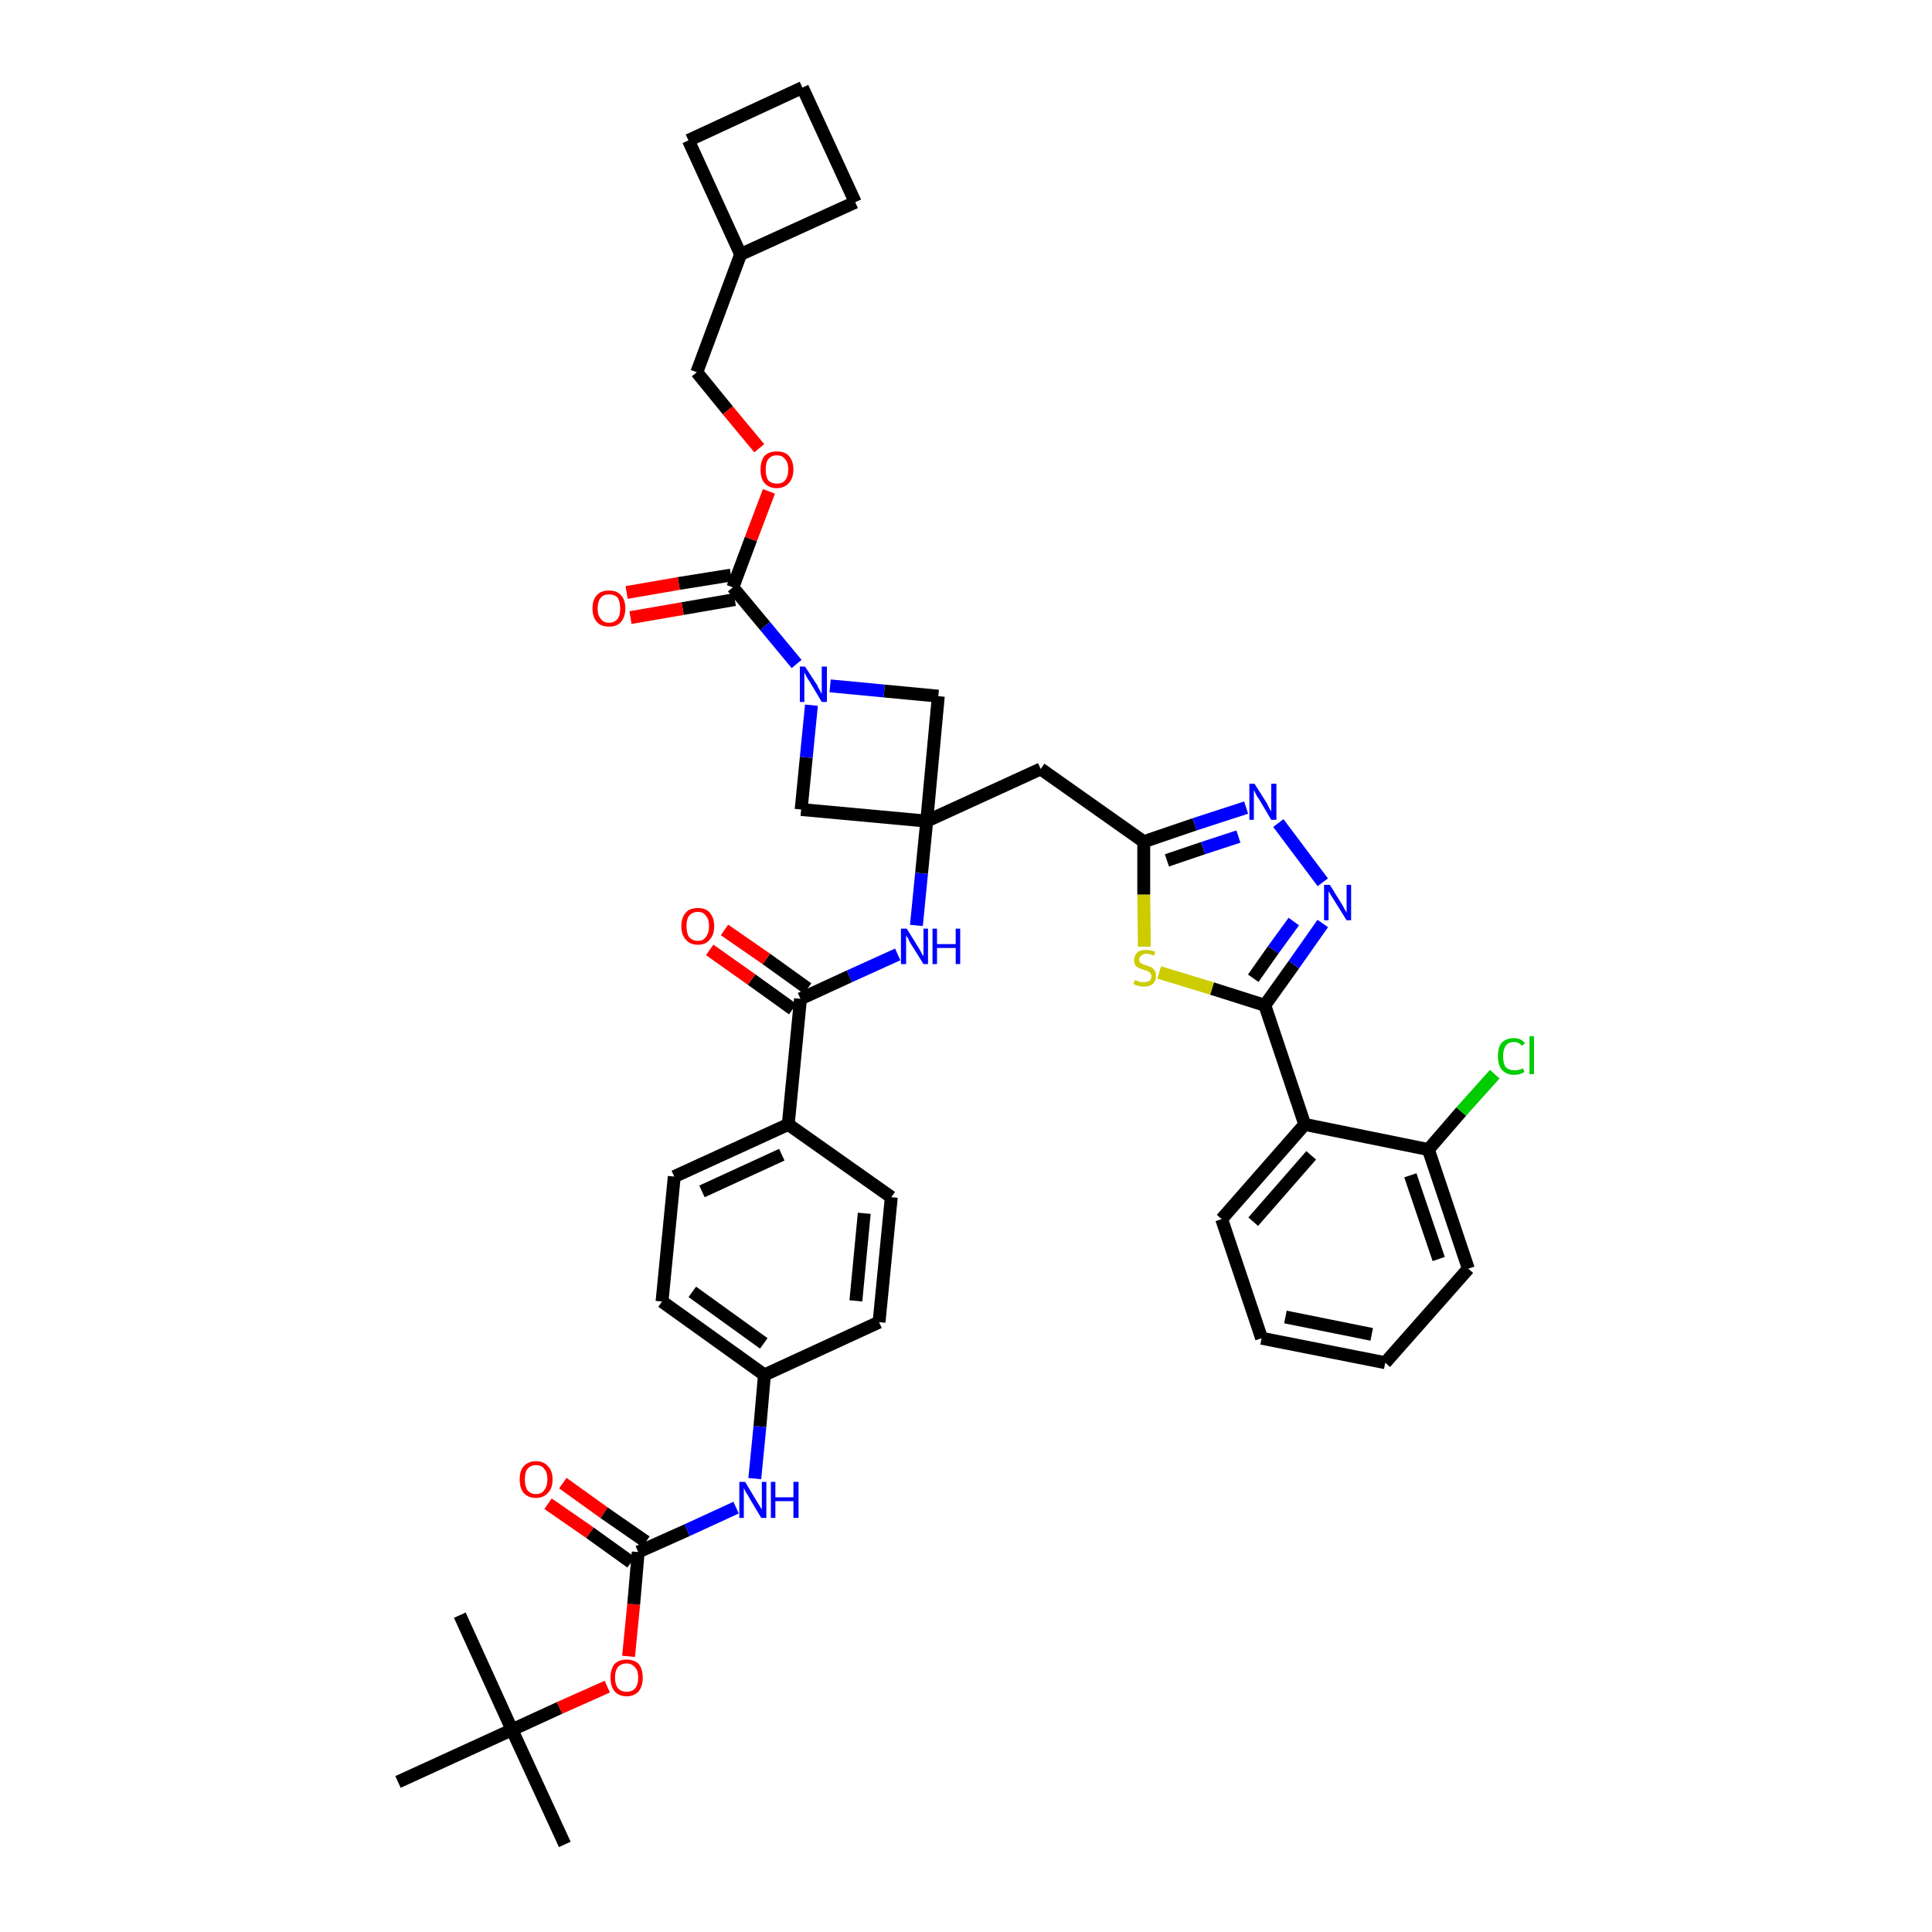 <?xml version='1.0' encoding='iso-8859-1'?>
<svg version='1.1' baseProfile='full'
              xmlns='http://www.w3.org/2000/svg'
                      xmlns:rdkit='http://www.rdkit.org/xml'
                      xmlns:xlink='http://www.w3.org/1999/xlink'
                  xml:space='preserve'
width='300px' height='300px' viewBox='0 0 300 300'>
<!-- END OF HEADER -->
<path class='bond-0 atom-0 atom-1' d='M 87.7,286.4 L 79.5,268.6' style='fill:none;fill-rule:evenodd;stroke:#000000;stroke-width:2.0px;stroke-linecap:butt;stroke-linejoin:miter;stroke-opacity:1' />
<path class='bond-1 atom-1 atom-2' d='M 79.5,268.6 L 71.4,250.8' style='fill:none;fill-rule:evenodd;stroke:#000000;stroke-width:2.0px;stroke-linecap:butt;stroke-linejoin:miter;stroke-opacity:1' />
<path class='bond-2 atom-1 atom-3' d='M 79.5,268.6 L 61.8,276.7' style='fill:none;fill-rule:evenodd;stroke:#000000;stroke-width:2.0px;stroke-linecap:butt;stroke-linejoin:miter;stroke-opacity:1' />
<path class='bond-3 atom-1 atom-4' d='M 79.5,268.6 L 86.9,265.2' style='fill:none;fill-rule:evenodd;stroke:#000000;stroke-width:2.0px;stroke-linecap:butt;stroke-linejoin:miter;stroke-opacity:1' />
<path class='bond-3 atom-1 atom-4' d='M 86.9,265.2 L 94.3,261.9' style='fill:none;fill-rule:evenodd;stroke:#FF0000;stroke-width:2.0px;stroke-linecap:butt;stroke-linejoin:miter;stroke-opacity:1' />
<path class='bond-4 atom-4 atom-5' d='M 97.6,257.2 L 98.4,249.1' style='fill:none;fill-rule:evenodd;stroke:#FF0000;stroke-width:2.0px;stroke-linecap:butt;stroke-linejoin:miter;stroke-opacity:1' />
<path class='bond-4 atom-4 atom-5' d='M 98.4,249.1 L 99.1,241.0' style='fill:none;fill-rule:evenodd;stroke:#000000;stroke-width:2.0px;stroke-linecap:butt;stroke-linejoin:miter;stroke-opacity:1' />
<path class='bond-5 atom-5 atom-6' d='M 100.3,239.4 L 93.8,234.9' style='fill:none;fill-rule:evenodd;stroke:#000000;stroke-width:2.0px;stroke-linecap:butt;stroke-linejoin:miter;stroke-opacity:1' />
<path class='bond-5 atom-5 atom-6' d='M 93.8,234.9 L 87.4,230.3' style='fill:none;fill-rule:evenodd;stroke:#FF0000;stroke-width:2.0px;stroke-linecap:butt;stroke-linejoin:miter;stroke-opacity:1' />
<path class='bond-5 atom-5 atom-6' d='M 98.0,242.6 L 91.6,238.0' style='fill:none;fill-rule:evenodd;stroke:#000000;stroke-width:2.0px;stroke-linecap:butt;stroke-linejoin:miter;stroke-opacity:1' />
<path class='bond-5 atom-5 atom-6' d='M 91.6,238.0 L 85.1,233.5' style='fill:none;fill-rule:evenodd;stroke:#FF0000;stroke-width:2.0px;stroke-linecap:butt;stroke-linejoin:miter;stroke-opacity:1' />
<path class='bond-6 atom-5 atom-7' d='M 99.1,241.0 L 106.7,237.6' style='fill:none;fill-rule:evenodd;stroke:#000000;stroke-width:2.0px;stroke-linecap:butt;stroke-linejoin:miter;stroke-opacity:1' />
<path class='bond-6 atom-5 atom-7' d='M 106.7,237.6 L 114.3,234.1' style='fill:none;fill-rule:evenodd;stroke:#0000FF;stroke-width:2.0px;stroke-linecap:butt;stroke-linejoin:miter;stroke-opacity:1' />
<path class='bond-7 atom-7 atom-8' d='M 117.2,229.6 L 118.0,221.5' style='fill:none;fill-rule:evenodd;stroke:#0000FF;stroke-width:2.0px;stroke-linecap:butt;stroke-linejoin:miter;stroke-opacity:1' />
<path class='bond-7 atom-7 atom-8' d='M 118.0,221.5 L 118.7,213.5' style='fill:none;fill-rule:evenodd;stroke:#000000;stroke-width:2.0px;stroke-linecap:butt;stroke-linejoin:miter;stroke-opacity:1' />
<path class='bond-8 atom-8 atom-9' d='M 118.7,213.5 L 102.8,202.1' style='fill:none;fill-rule:evenodd;stroke:#000000;stroke-width:2.0px;stroke-linecap:butt;stroke-linejoin:miter;stroke-opacity:1' />
<path class='bond-8 atom-8 atom-9' d='M 118.6,208.6 L 107.5,200.6' style='fill:none;fill-rule:evenodd;stroke:#000000;stroke-width:2.0px;stroke-linecap:butt;stroke-linejoin:miter;stroke-opacity:1' />
<path class='bond-41 atom-41 atom-8' d='M 136.5,205.3 L 118.7,213.5' style='fill:none;fill-rule:evenodd;stroke:#000000;stroke-width:2.0px;stroke-linecap:butt;stroke-linejoin:miter;stroke-opacity:1' />
<path class='bond-9 atom-9 atom-10' d='M 102.8,202.1 L 104.7,182.7' style='fill:none;fill-rule:evenodd;stroke:#000000;stroke-width:2.0px;stroke-linecap:butt;stroke-linejoin:miter;stroke-opacity:1' />
<path class='bond-10 atom-10 atom-11' d='M 104.7,182.7 L 122.4,174.6' style='fill:none;fill-rule:evenodd;stroke:#000000;stroke-width:2.0px;stroke-linecap:butt;stroke-linejoin:miter;stroke-opacity:1' />
<path class='bond-10 atom-10 atom-11' d='M 109.0,185.0 L 121.4,179.3' style='fill:none;fill-rule:evenodd;stroke:#000000;stroke-width:2.0px;stroke-linecap:butt;stroke-linejoin:miter;stroke-opacity:1' />
<path class='bond-11 atom-11 atom-12' d='M 122.4,174.6 L 124.3,155.1' style='fill:none;fill-rule:evenodd;stroke:#000000;stroke-width:2.0px;stroke-linecap:butt;stroke-linejoin:miter;stroke-opacity:1' />
<path class='bond-39 atom-11 atom-40' d='M 122.4,174.6 L 138.4,185.9' style='fill:none;fill-rule:evenodd;stroke:#000000;stroke-width:2.0px;stroke-linecap:butt;stroke-linejoin:miter;stroke-opacity:1' />
<path class='bond-12 atom-12 atom-13' d='M 125.4,153.5 L 119.0,148.9' style='fill:none;fill-rule:evenodd;stroke:#000000;stroke-width:2.0px;stroke-linecap:butt;stroke-linejoin:miter;stroke-opacity:1' />
<path class='bond-12 atom-12 atom-13' d='M 119.0,148.9 L 112.5,144.4' style='fill:none;fill-rule:evenodd;stroke:#FF0000;stroke-width:2.0px;stroke-linecap:butt;stroke-linejoin:miter;stroke-opacity:1' />
<path class='bond-12 atom-12 atom-13' d='M 123.1,156.7 L 116.7,152.1' style='fill:none;fill-rule:evenodd;stroke:#000000;stroke-width:2.0px;stroke-linecap:butt;stroke-linejoin:miter;stroke-opacity:1' />
<path class='bond-12 atom-12 atom-13' d='M 116.7,152.1 L 110.2,147.5' style='fill:none;fill-rule:evenodd;stroke:#FF0000;stroke-width:2.0px;stroke-linecap:butt;stroke-linejoin:miter;stroke-opacity:1' />
<path class='bond-13 atom-12 atom-14' d='M 124.3,155.1 L 131.9,151.6' style='fill:none;fill-rule:evenodd;stroke:#000000;stroke-width:2.0px;stroke-linecap:butt;stroke-linejoin:miter;stroke-opacity:1' />
<path class='bond-13 atom-12 atom-14' d='M 131.9,151.6 L 139.4,148.2' style='fill:none;fill-rule:evenodd;stroke:#0000FF;stroke-width:2.0px;stroke-linecap:butt;stroke-linejoin:miter;stroke-opacity:1' />
<path class='bond-14 atom-14 atom-15' d='M 142.3,143.7 L 143.1,135.6' style='fill:none;fill-rule:evenodd;stroke:#0000FF;stroke-width:2.0px;stroke-linecap:butt;stroke-linejoin:miter;stroke-opacity:1' />
<path class='bond-14 atom-14 atom-15' d='M 143.1,135.6 L 143.9,127.5' style='fill:none;fill-rule:evenodd;stroke:#000000;stroke-width:2.0px;stroke-linecap:butt;stroke-linejoin:miter;stroke-opacity:1' />
<path class='bond-15 atom-15 atom-16' d='M 143.9,127.5 L 161.6,119.4' style='fill:none;fill-rule:evenodd;stroke:#000000;stroke-width:2.0px;stroke-linecap:butt;stroke-linejoin:miter;stroke-opacity:1' />
<path class='bond-28 atom-15 atom-29' d='M 143.9,127.5 L 124.4,125.7' style='fill:none;fill-rule:evenodd;stroke:#000000;stroke-width:2.0px;stroke-linecap:butt;stroke-linejoin:miter;stroke-opacity:1' />
<path class='bond-42 atom-39 atom-15' d='M 145.7,108.1 L 143.9,127.5' style='fill:none;fill-rule:evenodd;stroke:#000000;stroke-width:2.0px;stroke-linecap:butt;stroke-linejoin:miter;stroke-opacity:1' />
<path class='bond-16 atom-16 atom-17' d='M 161.6,119.4 L 177.6,130.7' style='fill:none;fill-rule:evenodd;stroke:#000000;stroke-width:2.0px;stroke-linecap:butt;stroke-linejoin:miter;stroke-opacity:1' />
<path class='bond-17 atom-17 atom-18' d='M 177.6,130.7 L 185.5,128.0' style='fill:none;fill-rule:evenodd;stroke:#000000;stroke-width:2.0px;stroke-linecap:butt;stroke-linejoin:miter;stroke-opacity:1' />
<path class='bond-17 atom-17 atom-18' d='M 185.5,128.0 L 193.5,125.4' style='fill:none;fill-rule:evenodd;stroke:#0000FF;stroke-width:2.0px;stroke-linecap:butt;stroke-linejoin:miter;stroke-opacity:1' />
<path class='bond-17 atom-17 atom-18' d='M 181.2,133.6 L 186.8,131.7' style='fill:none;fill-rule:evenodd;stroke:#000000;stroke-width:2.0px;stroke-linecap:butt;stroke-linejoin:miter;stroke-opacity:1' />
<path class='bond-17 atom-17 atom-18' d='M 186.8,131.7 L 192.3,129.9' style='fill:none;fill-rule:evenodd;stroke:#0000FF;stroke-width:2.0px;stroke-linecap:butt;stroke-linejoin:miter;stroke-opacity:1' />
<path class='bond-43 atom-28 atom-17' d='M 177.7,147.0 L 177.6,138.9' style='fill:none;fill-rule:evenodd;stroke:#CCCC00;stroke-width:2.0px;stroke-linecap:butt;stroke-linejoin:miter;stroke-opacity:1' />
<path class='bond-43 atom-28 atom-17' d='M 177.6,138.9 L 177.6,130.7' style='fill:none;fill-rule:evenodd;stroke:#000000;stroke-width:2.0px;stroke-linecap:butt;stroke-linejoin:miter;stroke-opacity:1' />
<path class='bond-18 atom-18 atom-19' d='M 198.5,127.8 L 205.4,137.0' style='fill:none;fill-rule:evenodd;stroke:#0000FF;stroke-width:2.0px;stroke-linecap:butt;stroke-linejoin:miter;stroke-opacity:1' />
<path class='bond-19 atom-19 atom-20' d='M 205.4,143.4 L 200.9,149.8' style='fill:none;fill-rule:evenodd;stroke:#0000FF;stroke-width:2.0px;stroke-linecap:butt;stroke-linejoin:miter;stroke-opacity:1' />
<path class='bond-19 atom-19 atom-20' d='M 200.9,149.8 L 196.4,156.1' style='fill:none;fill-rule:evenodd;stroke:#000000;stroke-width:2.0px;stroke-linecap:butt;stroke-linejoin:miter;stroke-opacity:1' />
<path class='bond-19 atom-19 atom-20' d='M 200.9,143.1 L 197.7,147.5' style='fill:none;fill-rule:evenodd;stroke:#0000FF;stroke-width:2.0px;stroke-linecap:butt;stroke-linejoin:miter;stroke-opacity:1' />
<path class='bond-19 atom-19 atom-20' d='M 197.7,147.5 L 194.6,151.9' style='fill:none;fill-rule:evenodd;stroke:#000000;stroke-width:2.0px;stroke-linecap:butt;stroke-linejoin:miter;stroke-opacity:1' />
<path class='bond-20 atom-20 atom-21' d='M 196.4,156.1 L 202.6,174.6' style='fill:none;fill-rule:evenodd;stroke:#000000;stroke-width:2.0px;stroke-linecap:butt;stroke-linejoin:miter;stroke-opacity:1' />
<path class='bond-27 atom-20 atom-28' d='M 196.4,156.1 L 188.2,153.5' style='fill:none;fill-rule:evenodd;stroke:#000000;stroke-width:2.0px;stroke-linecap:butt;stroke-linejoin:miter;stroke-opacity:1' />
<path class='bond-27 atom-20 atom-28' d='M 188.2,153.5 L 180.0,151.0' style='fill:none;fill-rule:evenodd;stroke:#CCCC00;stroke-width:2.0px;stroke-linecap:butt;stroke-linejoin:miter;stroke-opacity:1' />
<path class='bond-21 atom-21 atom-22' d='M 202.6,174.6 L 189.7,189.3' style='fill:none;fill-rule:evenodd;stroke:#000000;stroke-width:2.0px;stroke-linecap:butt;stroke-linejoin:miter;stroke-opacity:1' />
<path class='bond-21 atom-21 atom-22' d='M 203.6,179.4 L 194.6,189.7' style='fill:none;fill-rule:evenodd;stroke:#000000;stroke-width:2.0px;stroke-linecap:butt;stroke-linejoin:miter;stroke-opacity:1' />
<path class='bond-45 atom-26 atom-21' d='M 221.8,178.5 L 202.6,174.6' style='fill:none;fill-rule:evenodd;stroke:#000000;stroke-width:2.0px;stroke-linecap:butt;stroke-linejoin:miter;stroke-opacity:1' />
<path class='bond-22 atom-22 atom-23' d='M 189.7,189.3 L 195.9,207.8' style='fill:none;fill-rule:evenodd;stroke:#000000;stroke-width:2.0px;stroke-linecap:butt;stroke-linejoin:miter;stroke-opacity:1' />
<path class='bond-23 atom-23 atom-24' d='M 195.9,207.8 L 215.1,211.6' style='fill:none;fill-rule:evenodd;stroke:#000000;stroke-width:2.0px;stroke-linecap:butt;stroke-linejoin:miter;stroke-opacity:1' />
<path class='bond-23 atom-23 atom-24' d='M 199.6,204.5 L 213.0,207.2' style='fill:none;fill-rule:evenodd;stroke:#000000;stroke-width:2.0px;stroke-linecap:butt;stroke-linejoin:miter;stroke-opacity:1' />
<path class='bond-24 atom-24 atom-25' d='M 215.1,211.6 L 228.0,197.0' style='fill:none;fill-rule:evenodd;stroke:#000000;stroke-width:2.0px;stroke-linecap:butt;stroke-linejoin:miter;stroke-opacity:1' />
<path class='bond-25 atom-25 atom-26' d='M 228.0,197.0 L 221.8,178.5' style='fill:none;fill-rule:evenodd;stroke:#000000;stroke-width:2.0px;stroke-linecap:butt;stroke-linejoin:miter;stroke-opacity:1' />
<path class='bond-25 atom-25 atom-26' d='M 223.4,195.5 L 219.0,182.5' style='fill:none;fill-rule:evenodd;stroke:#000000;stroke-width:2.0px;stroke-linecap:butt;stroke-linejoin:miter;stroke-opacity:1' />
<path class='bond-26 atom-26 atom-27' d='M 221.8,178.5 L 226.9,172.6' style='fill:none;fill-rule:evenodd;stroke:#000000;stroke-width:2.0px;stroke-linecap:butt;stroke-linejoin:miter;stroke-opacity:1' />
<path class='bond-26 atom-26 atom-27' d='M 226.9,172.6 L 232.1,166.8' style='fill:none;fill-rule:evenodd;stroke:#00CC00;stroke-width:2.0px;stroke-linecap:butt;stroke-linejoin:miter;stroke-opacity:1' />
<path class='bond-29 atom-29 atom-30' d='M 124.4,125.7 L 125.2,117.6' style='fill:none;fill-rule:evenodd;stroke:#000000;stroke-width:2.0px;stroke-linecap:butt;stroke-linejoin:miter;stroke-opacity:1' />
<path class='bond-29 atom-29 atom-30' d='M 125.2,117.6 L 126.0,109.5' style='fill:none;fill-rule:evenodd;stroke:#0000FF;stroke-width:2.0px;stroke-linecap:butt;stroke-linejoin:miter;stroke-opacity:1' />
<path class='bond-30 atom-30 atom-31' d='M 123.7,103.1 L 118.8,97.2' style='fill:none;fill-rule:evenodd;stroke:#0000FF;stroke-width:2.0px;stroke-linecap:butt;stroke-linejoin:miter;stroke-opacity:1' />
<path class='bond-30 atom-30 atom-31' d='M 118.8,97.2 L 113.8,91.2' style='fill:none;fill-rule:evenodd;stroke:#000000;stroke-width:2.0px;stroke-linecap:butt;stroke-linejoin:miter;stroke-opacity:1' />
<path class='bond-38 atom-30 atom-39' d='M 128.9,106.5 L 137.3,107.3' style='fill:none;fill-rule:evenodd;stroke:#0000FF;stroke-width:2.0px;stroke-linecap:butt;stroke-linejoin:miter;stroke-opacity:1' />
<path class='bond-38 atom-30 atom-39' d='M 137.3,107.3 L 145.7,108.1' style='fill:none;fill-rule:evenodd;stroke:#000000;stroke-width:2.0px;stroke-linecap:butt;stroke-linejoin:miter;stroke-opacity:1' />
<path class='bond-31 atom-31 atom-32' d='M 113.5,89.3 L 105.4,90.6' style='fill:none;fill-rule:evenodd;stroke:#000000;stroke-width:2.0px;stroke-linecap:butt;stroke-linejoin:miter;stroke-opacity:1' />
<path class='bond-31 atom-31 atom-32' d='M 105.4,90.6 L 97.3,92.0' style='fill:none;fill-rule:evenodd;stroke:#FF0000;stroke-width:2.0px;stroke-linecap:butt;stroke-linejoin:miter;stroke-opacity:1' />
<path class='bond-31 atom-31 atom-32' d='M 114.1,93.1 L 106.0,94.5' style='fill:none;fill-rule:evenodd;stroke:#000000;stroke-width:2.0px;stroke-linecap:butt;stroke-linejoin:miter;stroke-opacity:1' />
<path class='bond-31 atom-31 atom-32' d='M 106.0,94.5 L 97.9,95.9' style='fill:none;fill-rule:evenodd;stroke:#FF0000;stroke-width:2.0px;stroke-linecap:butt;stroke-linejoin:miter;stroke-opacity:1' />
<path class='bond-32 atom-31 atom-33' d='M 113.8,91.2 L 116.6,83.7' style='fill:none;fill-rule:evenodd;stroke:#000000;stroke-width:2.0px;stroke-linecap:butt;stroke-linejoin:miter;stroke-opacity:1' />
<path class='bond-32 atom-31 atom-33' d='M 116.6,83.7 L 119.4,76.3' style='fill:none;fill-rule:evenodd;stroke:#FF0000;stroke-width:2.0px;stroke-linecap:butt;stroke-linejoin:miter;stroke-opacity:1' />
<path class='bond-33 atom-33 atom-34' d='M 117.9,69.6 L 113.0,63.7' style='fill:none;fill-rule:evenodd;stroke:#FF0000;stroke-width:2.0px;stroke-linecap:butt;stroke-linejoin:miter;stroke-opacity:1' />
<path class='bond-33 atom-33 atom-34' d='M 113.0,63.7 L 108.2,57.8' style='fill:none;fill-rule:evenodd;stroke:#000000;stroke-width:2.0px;stroke-linecap:butt;stroke-linejoin:miter;stroke-opacity:1' />
<path class='bond-34 atom-34 atom-35' d='M 108.2,57.8 L 115.0,39.5' style='fill:none;fill-rule:evenodd;stroke:#000000;stroke-width:2.0px;stroke-linecap:butt;stroke-linejoin:miter;stroke-opacity:1' />
<path class='bond-35 atom-35 atom-36' d='M 115.0,39.5 L 132.8,31.4' style='fill:none;fill-rule:evenodd;stroke:#000000;stroke-width:2.0px;stroke-linecap:butt;stroke-linejoin:miter;stroke-opacity:1' />
<path class='bond-44 atom-38 atom-35' d='M 106.9,21.8 L 115.0,39.5' style='fill:none;fill-rule:evenodd;stroke:#000000;stroke-width:2.0px;stroke-linecap:butt;stroke-linejoin:miter;stroke-opacity:1' />
<path class='bond-36 atom-36 atom-37' d='M 132.8,31.4 L 124.6,13.6' style='fill:none;fill-rule:evenodd;stroke:#000000;stroke-width:2.0px;stroke-linecap:butt;stroke-linejoin:miter;stroke-opacity:1' />
<path class='bond-37 atom-37 atom-38' d='M 124.6,13.6 L 106.9,21.8' style='fill:none;fill-rule:evenodd;stroke:#000000;stroke-width:2.0px;stroke-linecap:butt;stroke-linejoin:miter;stroke-opacity:1' />
<path class='bond-40 atom-40 atom-41' d='M 138.4,185.9 L 136.5,205.3' style='fill:none;fill-rule:evenodd;stroke:#000000;stroke-width:2.0px;stroke-linecap:butt;stroke-linejoin:miter;stroke-opacity:1' />
<path class='bond-40 atom-40 atom-41' d='M 134.2,188.4 L 132.9,202.0' style='fill:none;fill-rule:evenodd;stroke:#000000;stroke-width:2.0px;stroke-linecap:butt;stroke-linejoin:miter;stroke-opacity:1' />
<path  class='atom-4' d='M 94.8 260.5
Q 94.8 259.2, 95.4 258.4
Q 96.1 257.7, 97.3 257.7
Q 98.5 257.7, 99.2 258.4
Q 99.8 259.2, 99.8 260.5
Q 99.8 261.8, 99.2 262.6
Q 98.5 263.4, 97.3 263.4
Q 96.1 263.4, 95.4 262.6
Q 94.8 261.8, 94.8 260.5
M 97.3 262.7
Q 98.1 262.7, 98.6 262.2
Q 99.1 261.6, 99.1 260.5
Q 99.1 259.4, 98.6 258.9
Q 98.1 258.3, 97.3 258.3
Q 96.5 258.3, 96.0 258.8
Q 95.5 259.4, 95.5 260.5
Q 95.5 261.6, 96.0 262.2
Q 96.5 262.7, 97.3 262.7
' fill='#FF0000'/>
<path  class='atom-6' d='M 80.7 229.7
Q 80.7 228.4, 81.3 227.7
Q 82.0 226.9, 83.2 226.9
Q 84.5 226.9, 85.1 227.7
Q 85.8 228.4, 85.8 229.7
Q 85.8 231.1, 85.1 231.8
Q 84.4 232.6, 83.2 232.6
Q 82.0 232.6, 81.3 231.8
Q 80.7 231.1, 80.7 229.7
M 83.2 232.0
Q 84.1 232.0, 84.5 231.4
Q 85.0 230.8, 85.0 229.7
Q 85.0 228.6, 84.5 228.1
Q 84.1 227.5, 83.2 227.5
Q 82.4 227.5, 81.9 228.1
Q 81.5 228.6, 81.5 229.7
Q 81.5 230.8, 81.9 231.4
Q 82.4 232.0, 83.2 232.0
' fill='#FF0000'/>
<path  class='atom-7' d='M 115.7 230.1
L 117.5 233.1
Q 117.7 233.4, 118.0 233.9
Q 118.3 234.4, 118.3 234.4
L 118.3 230.1
L 119.0 230.1
L 119.0 235.7
L 118.2 235.7
L 116.3 232.5
Q 116.1 232.1, 115.8 231.7
Q 115.6 231.2, 115.5 231.1
L 115.5 235.7
L 114.8 235.7
L 114.8 230.1
L 115.7 230.1
' fill='#0000FF'/>
<path  class='atom-7' d='M 119.7 230.1
L 120.4 230.1
L 120.4 232.5
L 123.2 232.5
L 123.2 230.1
L 124.0 230.1
L 124.0 235.7
L 123.2 235.7
L 123.2 233.1
L 120.4 233.1
L 120.4 235.7
L 119.7 235.7
L 119.7 230.1
' fill='#0000FF'/>
<path  class='atom-13' d='M 105.8 143.8
Q 105.8 142.5, 106.5 141.7
Q 107.1 141.0, 108.4 141.0
Q 109.6 141.0, 110.2 141.7
Q 110.9 142.5, 110.9 143.8
Q 110.9 145.2, 110.2 145.9
Q 109.6 146.7, 108.4 146.7
Q 107.1 146.7, 106.5 145.9
Q 105.8 145.2, 105.8 143.8
M 108.4 146.1
Q 109.2 146.1, 109.6 145.5
Q 110.1 144.9, 110.1 143.8
Q 110.1 142.7, 109.6 142.2
Q 109.2 141.6, 108.4 141.6
Q 107.5 141.6, 107.0 142.2
Q 106.6 142.7, 106.6 143.8
Q 106.6 144.9, 107.0 145.5
Q 107.5 146.1, 108.4 146.1
' fill='#FF0000'/>
<path  class='atom-14' d='M 140.8 144.2
L 142.6 147.1
Q 142.8 147.4, 143.1 148.0
Q 143.4 148.5, 143.4 148.5
L 143.4 144.2
L 144.1 144.2
L 144.1 149.7
L 143.4 149.7
L 141.4 146.5
Q 141.2 146.2, 141.0 145.7
Q 140.7 145.3, 140.7 145.2
L 140.7 149.7
L 139.9 149.7
L 139.9 144.2
L 140.8 144.2
' fill='#0000FF'/>
<path  class='atom-14' d='M 144.8 144.2
L 145.5 144.2
L 145.5 146.6
L 148.4 146.6
L 148.4 144.2
L 149.1 144.2
L 149.1 149.7
L 148.4 149.7
L 148.4 147.2
L 145.5 147.2
L 145.5 149.7
L 144.8 149.7
L 144.8 144.2
' fill='#0000FF'/>
<path  class='atom-18' d='M 194.8 121.7
L 196.7 124.7
Q 196.8 124.9, 197.1 125.5
Q 197.4 126.0, 197.4 126.0
L 197.4 121.7
L 198.2 121.7
L 198.2 127.3
L 197.4 127.3
L 195.5 124.1
Q 195.2 123.7, 195.0 123.3
Q 194.8 122.8, 194.7 122.7
L 194.7 127.3
L 194.0 127.3
L 194.0 121.7
L 194.8 121.7
' fill='#0000FF'/>
<path  class='atom-19' d='M 206.5 137.4
L 208.3 140.3
Q 208.5 140.6, 208.8 141.2
Q 209.1 141.7, 209.1 141.7
L 209.1 137.4
L 209.8 137.4
L 209.8 142.9
L 209.1 142.9
L 207.1 139.7
Q 206.9 139.4, 206.6 138.9
Q 206.4 138.5, 206.3 138.4
L 206.3 142.9
L 205.6 142.9
L 205.6 137.4
L 206.5 137.4
' fill='#0000FF'/>
<path  class='atom-27' d='M 232.6 164.0
Q 232.6 162.6, 233.2 161.9
Q 233.9 161.2, 235.1 161.2
Q 236.2 161.2, 236.8 162.0
L 236.3 162.4
Q 235.9 161.8, 235.1 161.8
Q 234.2 161.8, 233.8 162.4
Q 233.4 163.0, 233.4 164.0
Q 233.4 165.1, 233.8 165.7
Q 234.3 166.2, 235.2 166.2
Q 235.8 166.2, 236.5 165.9
L 236.7 166.5
Q 236.4 166.6, 236.0 166.8
Q 235.5 166.9, 235.1 166.9
Q 233.9 166.9, 233.2 166.1
Q 232.6 165.4, 232.6 164.0
' fill='#00CC00'/>
<path  class='atom-27' d='M 237.5 160.9
L 238.2 160.9
L 238.2 166.8
L 237.5 166.8
L 237.5 160.9
' fill='#00CC00'/>
<path  class='atom-28' d='M 176.2 152.2
Q 176.3 152.2, 176.5 152.3
Q 176.8 152.4, 177.1 152.5
Q 177.3 152.5, 177.6 152.5
Q 178.2 152.5, 178.5 152.3
Q 178.8 152.0, 178.8 151.6
Q 178.8 151.3, 178.6 151.1
Q 178.5 150.9, 178.2 150.8
Q 178.0 150.7, 177.6 150.6
Q 177.1 150.4, 176.8 150.3
Q 176.5 150.1, 176.3 149.9
Q 176.1 149.6, 176.1 149.1
Q 176.1 148.4, 176.6 147.9
Q 177.0 147.5, 178.0 147.5
Q 178.6 147.5, 179.4 147.8
L 179.2 148.4
Q 178.5 148.1, 178.0 148.1
Q 177.5 148.1, 177.2 148.4
Q 176.9 148.6, 176.9 149.0
Q 176.9 149.3, 177.0 149.4
Q 177.2 149.6, 177.4 149.7
Q 177.6 149.8, 178.0 149.9
Q 178.5 150.1, 178.8 150.2
Q 179.1 150.4, 179.3 150.7
Q 179.5 151.0, 179.5 151.6
Q 179.5 152.3, 179.0 152.8
Q 178.5 153.2, 177.7 153.2
Q 177.2 153.2, 176.8 153.1
Q 176.4 153.0, 176.0 152.8
L 176.2 152.2
' fill='#CCCC00'/>
<path  class='atom-30' d='M 125.0 103.5
L 126.9 106.4
Q 127.0 106.7, 127.3 107.2
Q 127.6 107.7, 127.6 107.8
L 127.6 103.5
L 128.4 103.5
L 128.4 109.0
L 127.6 109.0
L 125.7 105.8
Q 125.4 105.4, 125.2 105.0
Q 125.0 104.6, 124.9 104.4
L 124.9 109.0
L 124.2 109.0
L 124.2 103.5
L 125.0 103.5
' fill='#0000FF'/>
<path  class='atom-32' d='M 92.0 94.5
Q 92.0 93.1, 92.7 92.4
Q 93.3 91.7, 94.6 91.7
Q 95.8 91.7, 96.4 92.4
Q 97.1 93.1, 97.1 94.5
Q 97.1 95.8, 96.4 96.6
Q 95.8 97.3, 94.6 97.3
Q 93.3 97.3, 92.7 96.6
Q 92.0 95.8, 92.0 94.5
M 94.6 96.7
Q 95.4 96.7, 95.9 96.1
Q 96.3 95.6, 96.3 94.5
Q 96.3 93.4, 95.9 92.8
Q 95.4 92.3, 94.6 92.3
Q 93.7 92.3, 93.3 92.8
Q 92.8 93.4, 92.8 94.5
Q 92.8 95.6, 93.3 96.1
Q 93.7 96.7, 94.6 96.7
' fill='#FF0000'/>
<path  class='atom-33' d='M 118.1 72.9
Q 118.1 71.6, 118.7 70.8
Q 119.4 70.1, 120.6 70.1
Q 121.9 70.1, 122.5 70.8
Q 123.2 71.6, 123.2 72.9
Q 123.2 74.2, 122.5 75.0
Q 121.8 75.8, 120.6 75.8
Q 119.4 75.8, 118.7 75.0
Q 118.1 74.3, 118.1 72.9
M 120.6 75.1
Q 121.5 75.1, 121.9 74.6
Q 122.4 74.0, 122.4 72.9
Q 122.4 71.8, 121.9 71.3
Q 121.5 70.7, 120.6 70.7
Q 119.8 70.7, 119.3 71.3
Q 118.9 71.8, 118.9 72.9
Q 118.9 74.0, 119.3 74.6
Q 119.8 75.1, 120.6 75.1
' fill='#FF0000'/>
</svg>
